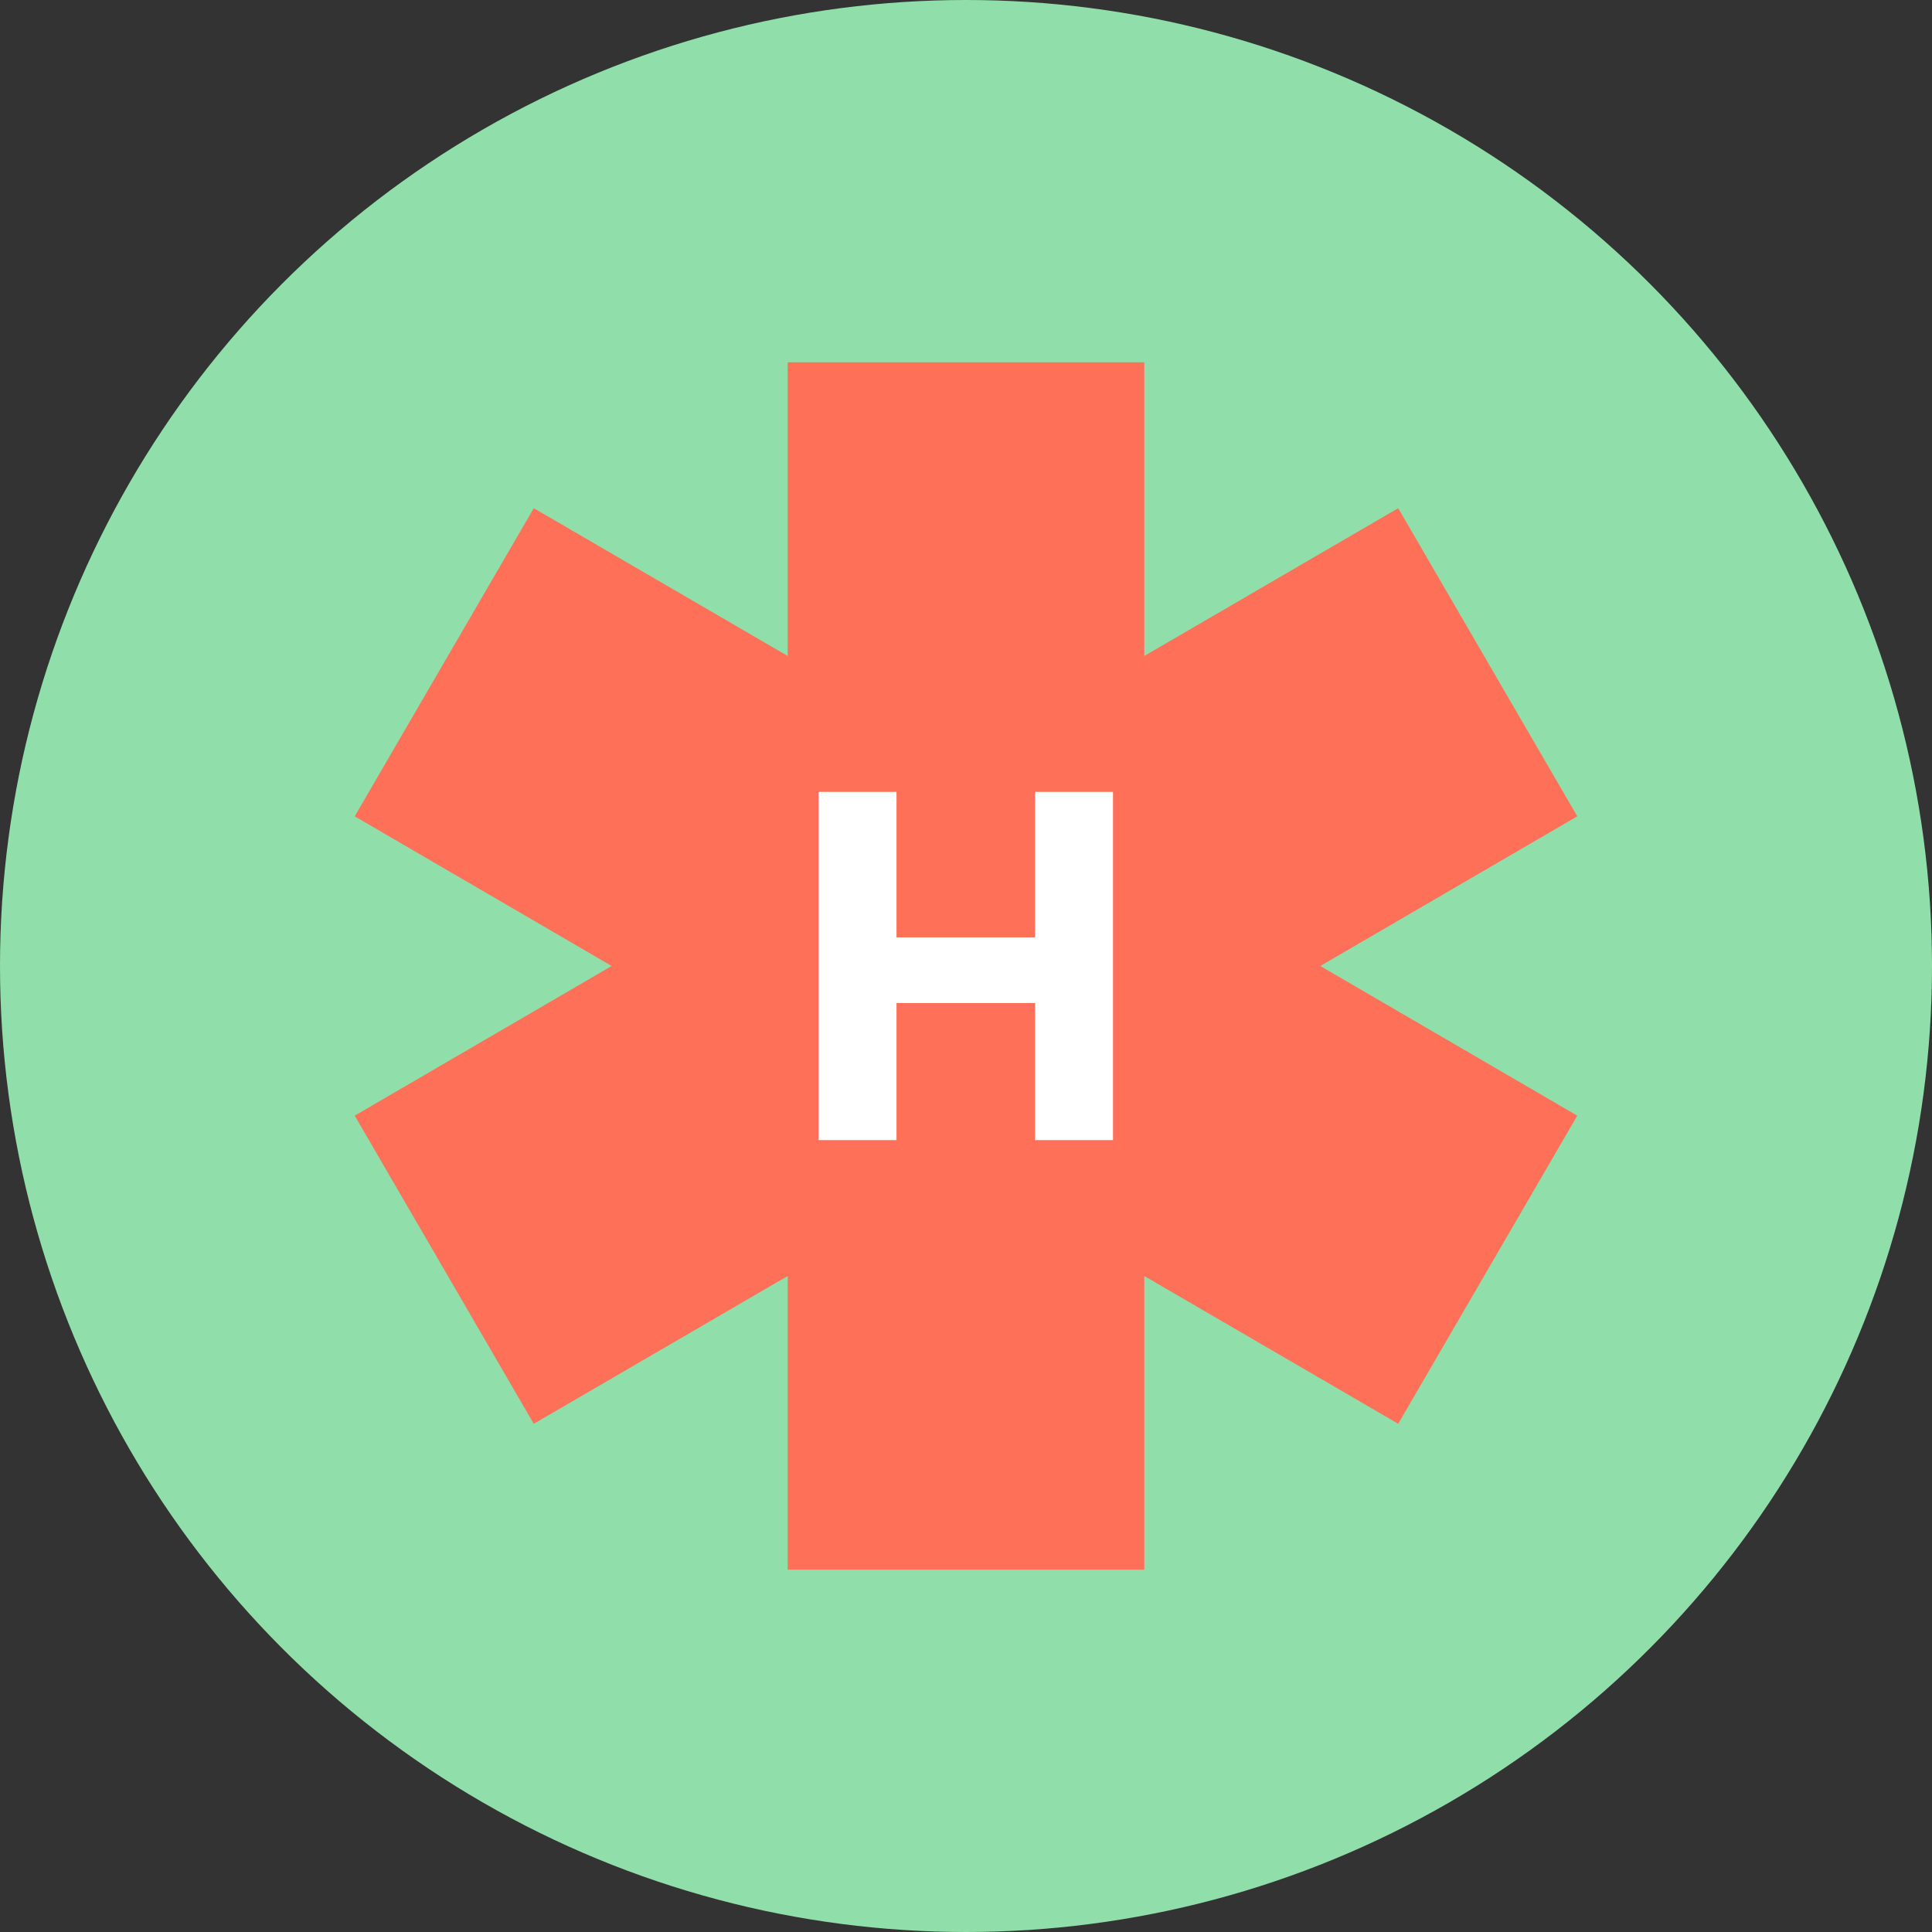 <?xml version="1.0" encoding="iso-8859-1"?>
<!-- Generator: Adobe Illustrator 19.0.0, SVG Export Plug-In . SVG Version: 6.00 Build 0)  -->
<svg xmlns="http://www.w3.org/2000/svg" xmlns:xlink="http://www.w3.org/1999/xlink" version="1.1" id="Layer_1" x="0px" y="0px" viewBox="0 0 506 506" style="enable-background:new 0 0 506 506;" xml:space="preserve">
<rect x="0" y="0" width="506" height="506" fill="#333333" stroke="none"/>
<circle style="fill:#90DFAA;" cx="253" cy="253" r="253"/>
<polygon style="fill:#FF7058;" points="413.1,213.8 366.2,133.1 299.7,171.8 299.7,94.9 206.3,94.9 206.3,171.8 139.8,133.1   92.9,213.8 160.2,253 92.9,292.2 139.8,372.9 206.3,334.2 206.3,411.1 299.7,411.1 299.7,334.2 366.2,372.9 413.1,292.2 345.8,253   "/>
<path style="fill:#FFFFFF;" d="M271.1,207.4h20.4v91.2h-20.4v-35.9h-36.3v35.9h-20.4v-91.2h20.4v38.1h36.3V207.4z"/>
<g>
</g>
<g>
</g>
<g>
</g>
<g>
</g>
<g>
</g>
<g>
</g>
<g>
</g>
<g>
</g>
<g>
</g>
<g>
</g>
<g>
</g>
<g>
</g>
<g>
</g>
<g>
</g>
<g>
</g>
</svg>
